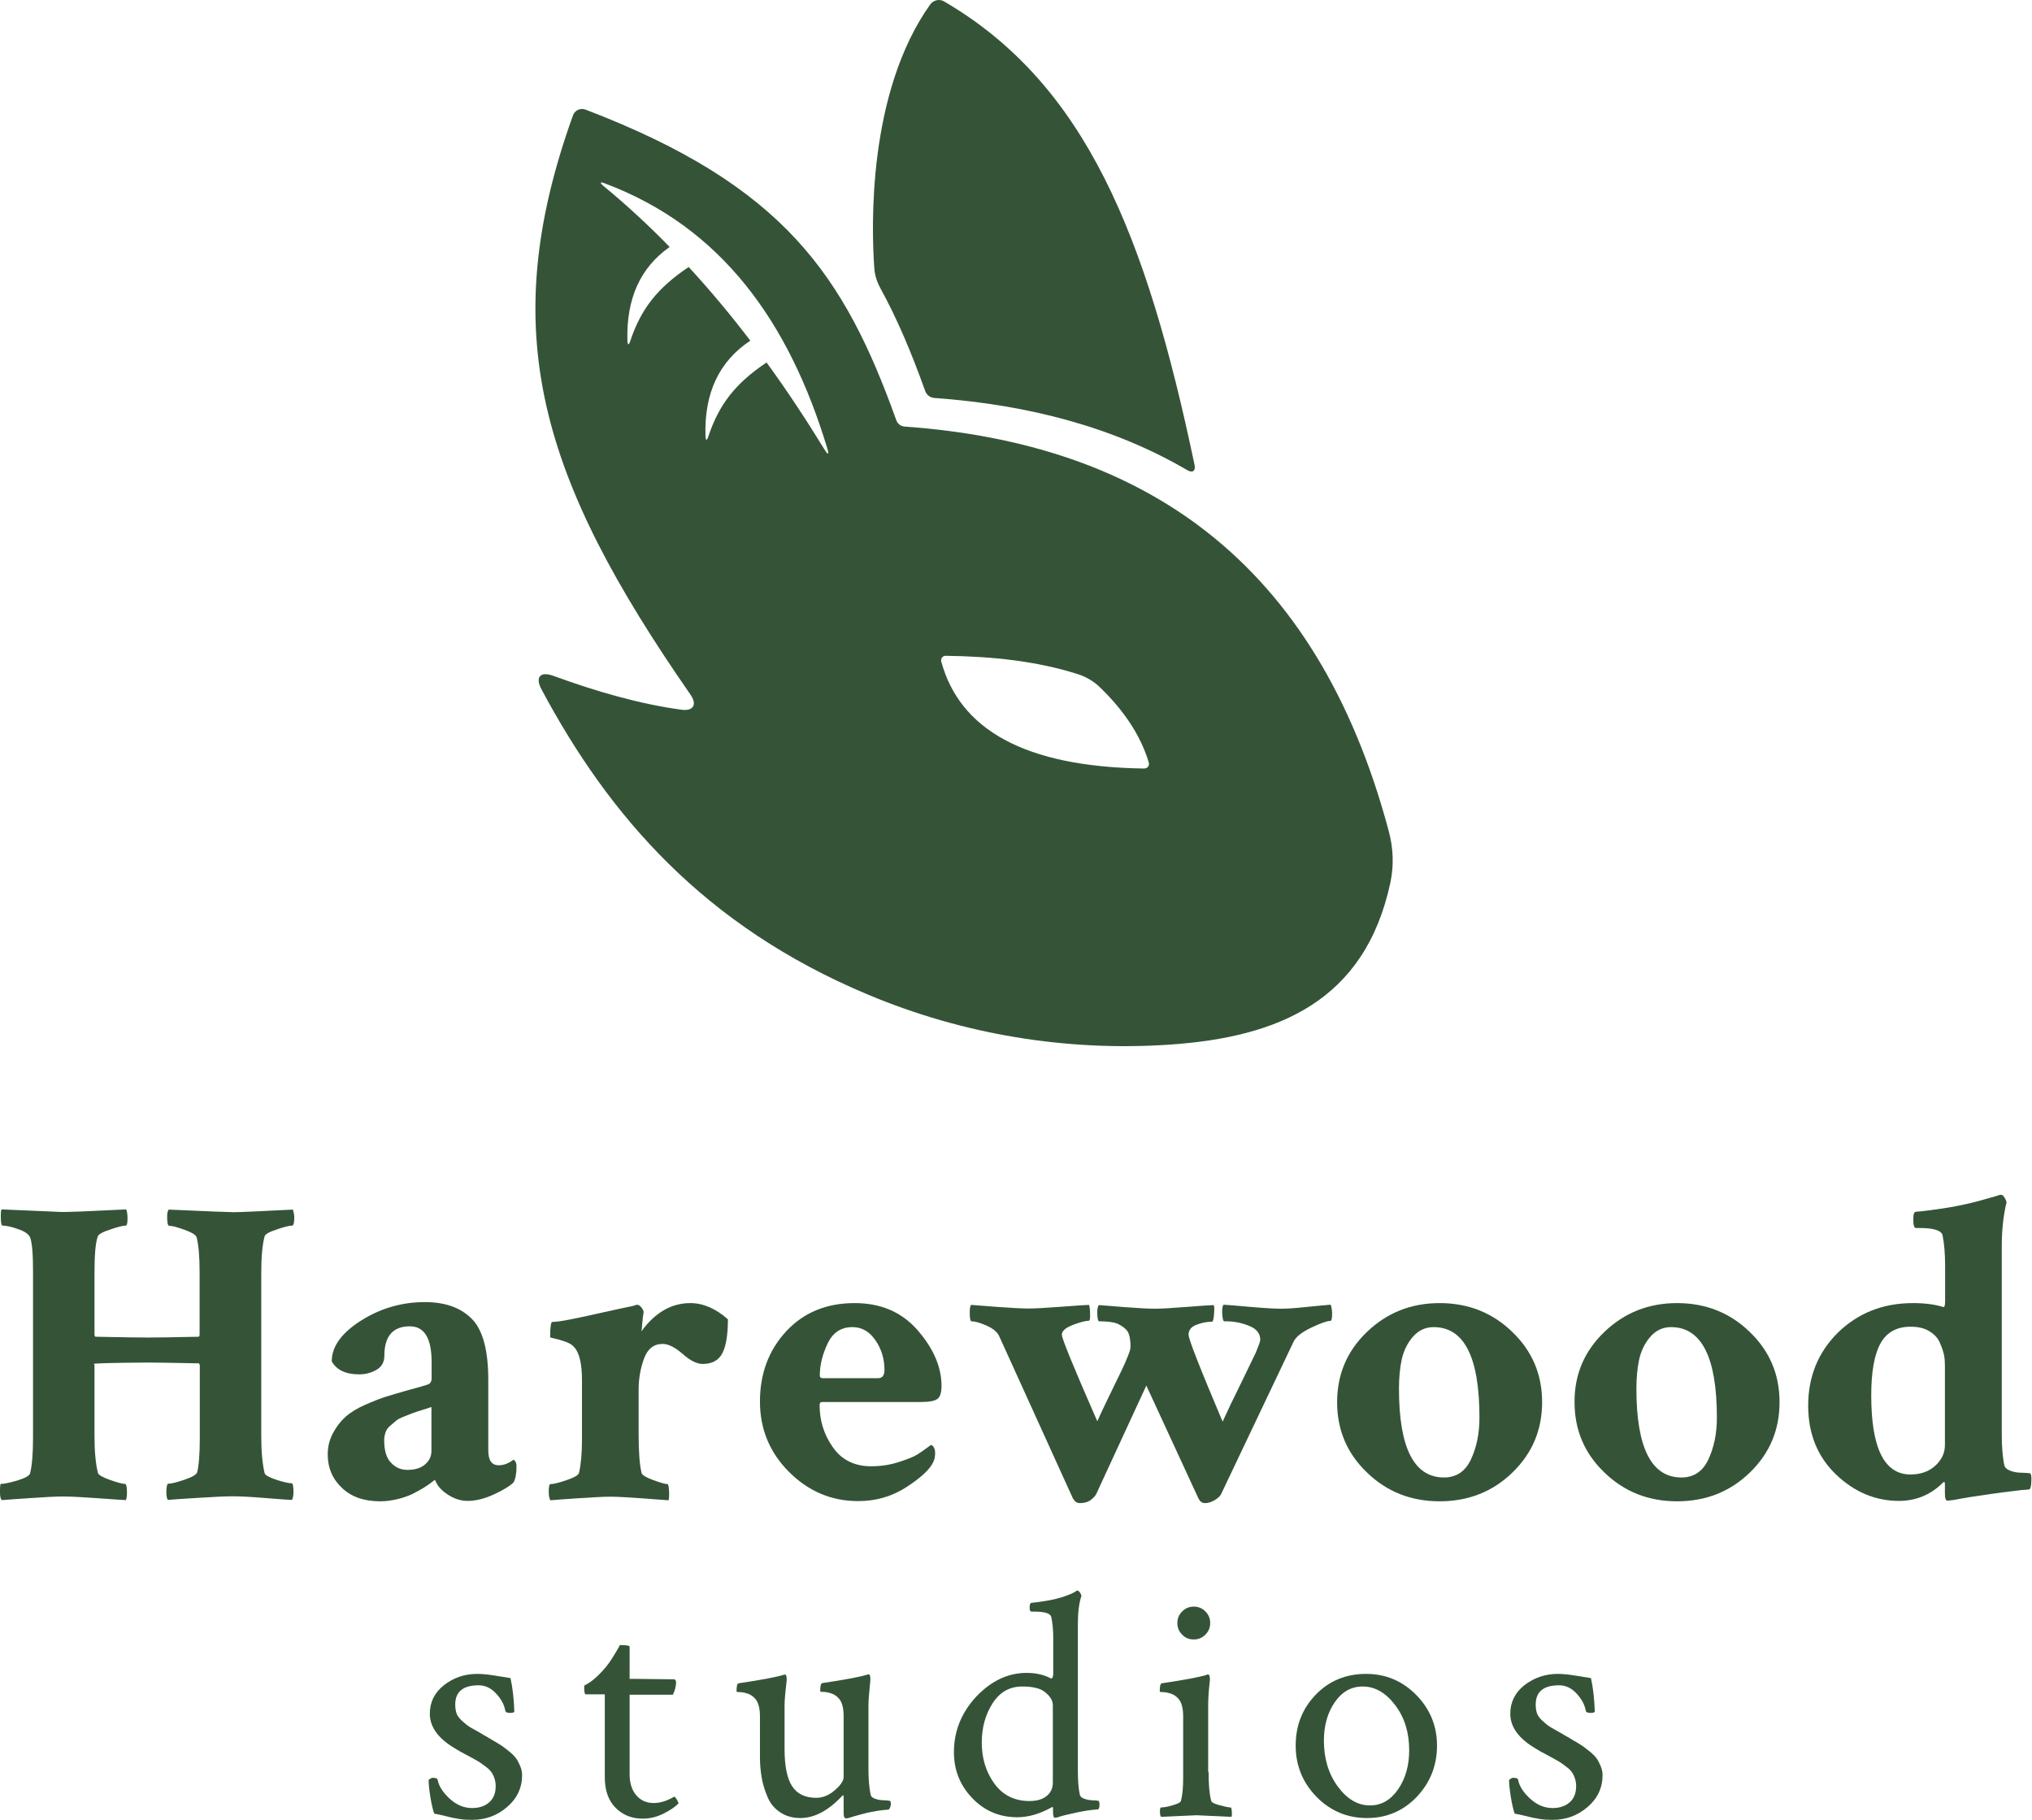 <?xml version="1.0" encoding="UTF-8" standalone="no"?>
<!DOCTYPE svg PUBLIC "-//W3C//DTD SVG 1.1//EN" "http://www.w3.org/Graphics/SVG/1.1/DTD/svg11.dtd">
<svg width="100%" height="100%" viewBox="0 0 1015 909" version="1.1" xmlns="http://www.w3.org/2000/svg" xmlns:xlink="http://www.w3.org/1999/xlink" xml:space="preserve" style="fill-rule:evenodd;clip-rule:evenodd;stroke-linejoin:round;stroke-miterlimit:1.414;">
    <g transform="matrix(1,0,0,1,-492.6,-238.644)">
        <path d="M932.3,382.5C940.9,398.1 948,415.1 954.8,434.1C955.5,435.9 957.2,437.2 959.1,437.4C1006.9,440.8 1049.5,452.3 1085.7,473.5C1088.3,475 1089.9,473.9 1089.3,470.9C1065.2,356.1 1034.9,280.6 964.1,239.3C961.8,238 958.9,238.7 957.3,240.8C925.8,285 927.9,352.5 929.3,372.3C929.5,375.9 930.6,379.3 932.3,382.5Z" style="fill:rgb(53,84,55);fill-rule:nonzero;"/>
        <path d="M1186.3,653.8C1150.2,518.4 1063.5,460.2 944.5,451.7C942.6,451.6 940.9,450.3 940.3,448.5C914.4,376.4 884.4,331.3 785.1,293.4C782.6,292.4 779.7,293.7 778.8,296.3C739.8,404.7 762.7,477.8 837.5,585.6C841,590.6 838.9,594 832.8,593.1C812.3,590.3 790.9,584.2 769,576.2C762.4,573.8 759.8,576.9 763.1,583C796.8,646.1 844.2,701.1 926.1,735.4C973.7,755.4 1025.4,763.9 1076.9,760.4C1131,756.7 1174.4,738.8 1187.1,679.5C1188.9,671.1 1188.6,662.3 1186.3,653.8ZM904.6,463.4C895.2,448.1 885.6,433.5 875.5,419.7C859.8,430.2 851.7,440.8 846.4,456.7C845.7,458.9 845.1,458.8 845,456.5C844.3,435 851.8,419.1 867.4,408.8C857.5,395.8 847.2,383.5 836.6,372C820.9,382.5 812.7,393.1 807.4,409C806.7,411.2 806.1,411.1 806,408.8C805.4,387.9 812.4,372.3 827.1,362C816.4,351 805.3,340.8 793.9,331.4C792.1,329.9 792.4,329.3 794.6,330.2C853.2,352.1 886.9,399.8 905.9,462.8C906.8,465.7 906.2,466 904.6,463.4ZM1064,622.5C1003.7,621.6 972,602.6 962.8,569.2C962.3,567.5 963.5,566.1 965.2,566.2C988.1,566.5 1010.3,568.8 1030.8,575.3C1035,576.6 1038.9,578.9 1042,581.9C1053.9,593.4 1062.3,605.8 1066.4,619.4C1066.9,621.1 1065.8,622.5 1064,622.5Z" style="fill:rgb(53,84,55);fill-rule:nonzero;"/>
        <g>
            <path d="M592.4,956.9L592.4,920.5L592,919.6C578.3,919.3 569.8,919.2 566.5,919.2C548.5,919.3 539.4,919.6 539.4,919.9L539.8,920.3L539.8,956C539.8,963.7 540.4,969.8 541.5,974.3C541.8,975.3 543.8,976.5 547.5,977.8C551.2,979.1 553.7,979.8 555,979.8C555.6,979.8 555.9,980.9 556,983.1C556.1,985.3 555.9,986.9 555.5,987.9C554.8,987.9 550.3,987.6 542.1,987C533.9,986.4 527.9,986.1 524.1,986.1C520.3,986.1 514.8,986.4 507.6,986.9C500.4,987.4 495.7,987.7 493.5,987.9C492.9,987.3 492.6,986.1 492.6,984.2C492.6,981.3 492.7,979.8 493,979.8C494.7,979.8 497.5,979.2 501.3,978.1C505.1,976.9 507.2,975.8 507.6,974.6C508.6,970.7 509.1,964.8 509.1,956.9L509.1,873.6C509.1,864.7 508.6,859.1 507.6,856.6C506.9,855 504.8,853.6 501.5,852.5C498.2,851.3 495.6,850.8 493.9,850.8C493.3,850.8 493,849.3 493,846.4C493,844.2 493.1,843 493.4,842.7C513.5,843.6 523.6,844 523.7,844C527.5,844 538.1,843.6 555.6,842.7C556,843.4 556.3,845 556.3,847.3C556.3,849.6 556,850.8 555.4,850.8C554.1,850.8 551.5,851.4 547.8,852.7C544,853.9 541.9,855.1 541.5,856.1C540.3,859.2 539.8,865.3 539.8,874.6L539.8,905.6L540.2,906.3C554.5,906.6 563.2,906.7 566.4,906.7C570.3,906.7 578.8,906.6 591.9,906.3C592.2,906 592.3,905.7 592.3,905.4L592.3,873.8C592.3,866.2 591.8,860.5 590.8,856.6C590.4,855.4 588.4,854.2 584.8,852.9C581.2,851.6 578.7,850.9 577.1,850.9C576.5,850.9 576.2,849.7 576.1,847.3C576,844.9 576.3,843.4 576.9,842.8C597,843.7 607.8,844.1 609.4,844.1C611.6,844.1 621.4,843.7 638.9,842.8C639.3,844.1 639.6,845.4 639.6,846.7C639.6,849.5 639.2,850.8 638.5,850.8C637.2,850.8 634.6,851.4 630.9,852.7C627.1,853.9 625.1,855.1 624.8,856.1C623.6,860.5 623.1,866.6 623.1,874.6L623.1,956C623.1,963.9 623.7,970 624.8,974.5C625.1,975.5 627.1,976.6 630.8,977.8C634.5,979 637,979.5 638.3,979.5C638.9,979.5 639.2,981 639.2,984.1C639.2,985.3 639,986.5 638.5,987.8C637.2,987.8 632.9,987.5 625.6,986.9C618.3,986.3 612.8,986 609,986C605.1,986 599.1,986.3 591.2,986.8C583.3,987.3 578.4,987.6 576.5,987.8C575.9,987.2 575.7,985.7 575.7,983.3C575.8,980.9 576.1,979.7 576.7,979.7C578.3,979.7 581,979 584.8,977.7C588.6,976.4 590.7,975.2 591.1,974C591.9,970.8 592.4,965 592.4,956.9Z" style="fill:rgb(53,84,55);fill-rule:nonzero;"/>
            <path d="M704.8,889C715,889 722.8,891.8 728.3,897.4C733.8,903 736.5,913.1 736.5,927.8L736.5,963.1C736.5,968 738.2,970.5 741.7,970.5C744.2,970.5 746.6,969.6 749.1,967.7C750.1,968.3 750.6,969.4 750.6,971C750.6,974.6 750.1,977.3 749.1,979.1C747.1,981 743.8,983 739.2,985.1C734.6,987.2 730.3,988.3 726.2,988.3C722.7,988.3 719.4,987.2 716.2,985.1C713,983 710.9,980.6 709.9,977.8C709.8,977.8 709.2,978.2 708.2,979C707.2,979.8 705.9,980.7 704.3,981.7C702.7,982.7 700.8,983.7 698.7,984.8C696.6,985.8 694.1,986.7 691.2,987.4C688.3,988.1 685.4,988.5 682.5,988.5C674.5,988.5 668.1,986.3 663.4,981.8C658.7,977.4 656.3,971.8 656.3,965.1C656.3,961.2 657.2,957.6 659,954.3C660.8,951 662.9,948.3 665.3,946.2C667.7,944.1 670.9,942.1 675,940.3C679.1,938.5 682.6,937.1 685.5,936.2C688.4,935.3 692.2,934.2 696.7,932.9C701.3,931.7 704.4,930.8 706.2,930.2C707.5,929.8 708.2,928.7 708.2,926.9L708.2,919C708.2,907.1 704.6,901.1 697.3,901.1C688.9,901.1 684.6,906 684.6,915.7C684.6,918.9 683.3,921.3 680.7,922.8C678.1,924.3 675.2,925.1 672,925.1C665.3,925.1 660.7,922.9 658.3,918.6C658.3,911.2 663.2,904.4 673,898.2C682.7,892.1 693.3,889 704.8,889ZM696.1,972.8C699.9,972.8 702.8,971.9 704.9,970.1C707,968.3 708.1,966.1 708.1,963.4L708.1,941.4C707.8,941.5 706.4,942 703.8,942.8C701.3,943.6 699.6,944.1 698.9,944.4C698.2,944.7 696.8,945.2 694.8,946C692.8,946.8 691.3,947.5 690.5,948.2C689.7,948.9 688.7,949.7 687.6,950.7C686.4,951.7 685.6,952.8 685.2,954C684.8,955.2 684.5,956.5 684.5,957.9C684.5,963.1 685.6,966.9 687.9,969.2C690.2,971.7 692.9,972.8 696.1,972.8Z" style="fill:rgb(53,84,55);fill-rule:nonzero;"/>
            <path d="M837.4,889.5C843.8,889.5 850.1,892.2 856.2,897.6C856.2,905.2 855.3,910.8 853.5,914.4C851.7,918 848.4,919.9 843.6,919.9C840.7,919.9 837.3,918.2 833.6,914.9C829.8,911.6 826.5,909.9 823.6,909.9C819.2,909.9 816.1,912.3 814.3,917.2C812.5,922.1 811.6,927.3 811.6,932.8L811.6,954.8C811.6,964 812.1,970.5 813.1,974.4C813.4,975.4 815.3,976.6 818.9,977.9C822.5,979.2 824.8,979.9 826,979.9C826.4,979.9 826.7,981.1 826.8,983.5C826.9,985.9 826.8,987.4 826.5,988C824.8,987.9 820.3,987.5 813.2,987C806.1,986.5 800.8,986.2 797.5,986.2C794,986.2 788.6,986.5 781.1,987C773.6,987.5 769.2,987.8 767.6,988C767,987.4 766.7,985.9 766.7,983.5C766.7,981.1 767,979.9 767.6,979.9C769.2,979.9 771.9,979.2 775.7,977.9C779.5,976.6 781.5,975.4 781.8,974.4C782.8,970 783.3,964.5 783.3,957.8L783.3,927.9C783.3,919.8 782,914.3 779.4,911.5C778.4,910.3 776.9,909.4 774.8,908.7C772.8,908 771,907.5 769.6,907.2C768.1,906.9 767.4,906.7 767.4,906.5C767.4,901.4 767.8,898.9 768.5,898.9C770.2,898.9 773.2,898.5 777.2,897.7C781.3,896.9 786.6,895.8 793.1,894.3C799.6,892.8 804.7,891.8 808.4,891C809.9,890.6 810.7,890.3 810.8,890.3C811.5,890.3 812.3,890.8 813,891.7C813.7,892.6 814.1,893.4 814.1,894C813.8,895.7 813.6,897.6 813.4,899.7C813.3,901.7 813.1,903 813,903.6C819.8,894.2 828,889.5 837.4,889.5Z" style="fill:rgb(53,84,55);fill-rule:nonzero;"/>
            <path d="M919.5,889.5C932.6,889.5 943.1,894 951,903.1C958.9,912.2 962.9,921.5 962.9,930.9C962.9,934.2 962.2,936.4 960.8,937.4C959.4,938.4 956.7,938.9 952.6,938.9L903.3,938.9C902.4,938.9 902,939.4 902,940.4C902,948.3 904.2,955.3 908.7,961.6C913.1,967.9 919.5,971 927.8,971C932.6,971 937.2,970.3 941.5,968.9C945.9,967.5 948.9,966.3 950.7,965.2C952.4,964.1 954.8,962.5 957.7,960.3C959,960.9 959.7,962.3 959.7,964.4C959.7,966.1 959.4,967.6 958.8,968.8C957.3,972.3 953,976.4 945.7,981.2C938.4,986 930.3,988.4 921.3,988.4C907.9,988.4 896.4,983.5 886.7,973.8C877,964.1 872.2,952.3 872.2,938.7C872.2,924.7 876.6,913 885.3,903.6C894,894.2 905.4,889.5 919.5,889.5ZM918.4,901.5C912.7,901.5 908.6,904.2 906,909.7C903.4,915.2 902.1,920.5 902.1,925.7C902.1,926.6 902.6,927 903.6,927L931.3,927C933.3,927 934.4,925.6 934.4,922.9C934.4,917.4 932.9,912.4 929.9,908.1C926.9,903.7 923.1,901.5 918.4,901.5Z" style="fill:rgb(53,84,55);fill-rule:nonzero;"/>
            <path d="M1122.1,907.8C1122.1,904.6 1120.2,902.3 1116.4,900.8C1112.6,899.3 1108.8,898.6 1105.1,898.6L1104.2,898.6C1103.6,898.6 1103.3,897.4 1103.1,894.9C1103,892.4 1103.2,890.9 1103.8,890.3C1105.8,890.4 1110.3,890.8 1117.2,891.4C1124.1,892 1129.2,892.3 1132.6,892.3C1135.7,892.3 1139.9,892 1145.5,891.4C1151,890.8 1155,890.5 1157.3,890.3C1157.7,891.6 1158,893.1 1158,894.7C1158,897.2 1157.7,898.4 1157.1,898.4C1155.5,898.4 1152.3,899.5 1147.5,901.8C1142.7,904.1 1139.7,906.5 1138.6,909.1L1102.6,984.8C1102.2,985.8 1101.1,986.8 1099.4,987.9C1097.7,988.9 1096.1,989.4 1094.5,989.4C1093,989.4 1092,988.6 1091.2,987L1065.2,930.7L1040.3,984.6C1039.9,985.6 1038.9,986.7 1037.5,987.8C1036,988.9 1034.2,989.4 1032,989.4C1030.5,989.4 1029.4,988.6 1028.5,987L991.6,905.8C990.6,903.8 988.5,902.1 985.3,900.7C982.1,899.3 979.6,898.6 977.9,898.6C977.3,898.6 977,897.2 977,894.5C977,892.2 977.2,890.8 977.7,890.4C979.4,890.5 983.8,890.9 990.7,891.4C997.6,891.9 1002.8,892.2 1006.3,892.2C1009.5,892.2 1015.1,891.9 1023,891.3C1030.9,890.7 1035.5,890.4 1036.6,890.4C1036.9,891.3 1037.1,892.8 1037.1,894.9C1037.2,897 1037,898.1 1036.6,898.3C1034.9,898.3 1032.2,899 1028.5,900.4C1024.9,901.8 1023,903.4 1023,905.3C1023,907.2 1028.9,921.6 1040.7,948.5C1042.3,945 1044.2,940.9 1046.5,936.2C1048.8,931.5 1050.4,928.1 1051.4,926.1C1052.4,924.1 1053.5,921.8 1054.6,919.3C1055.7,916.8 1056.4,915 1056.8,913.8C1057.2,912.6 1057.3,911.8 1057.3,911.2C1057.3,907.7 1056.8,905.2 1055.8,903.6C1054.8,902.1 1053,900.8 1050.6,899.7C1048.7,899 1045.7,898.6 1041.7,898.6C1041.1,898.6 1040.8,897.4 1040.7,895C1040.6,892.6 1040.9,891.1 1041.5,890.5C1043.4,890.6 1047.6,891 1054.3,891.5C1060.9,892 1066,892.3 1069.5,892.3C1072.7,892.3 1078,892 1085.5,891.4C1093,890.8 1097.5,890.5 1098.9,890.5C1099.2,891.2 1099.2,892.8 1099,895.2C1098.8,897.6 1098.5,898.8 1098,898.8C1095.5,898.8 1092.9,899.3 1090.3,900.3C1087.6,901.3 1086.3,903 1086.3,905.3C1086.3,907.5 1092,922 1103.3,948.7C1105.9,943 1108.9,936.7 1112.4,929.7C1115.8,922.7 1118.3,917.6 1119.9,914.2C1121.3,910.8 1122.1,908.7 1122.1,907.8Z" style="fill:rgb(53,84,55);fill-rule:nonzero;"/>
            <path d="M1175.4,903.9C1185.4,894.3 1197.5,889.5 1211.7,889.5C1226,889.5 1238.1,894.3 1248,903.9C1258,913.5 1262.9,925.2 1262.9,939C1262.9,952.8 1258,964.5 1248.1,974.1C1238.2,983.7 1226.1,988.5 1211.7,988.5C1197.4,988.5 1185.3,983.7 1175.4,974.1C1165.4,964.5 1160.5,952.8 1160.5,939C1160.5,925.2 1165.4,913.5 1175.4,903.9ZM1208.7,901.5C1204.5,901.5 1201,903.2 1198.2,906.5C1195.4,909.8 1193.6,913.7 1192.7,918C1191.8,922.3 1191.4,927.1 1191.4,932.3C1191.4,961.8 1198.9,976.6 1213.9,976.6C1220,976.6 1224.5,973.6 1227.3,967.7C1230.1,961.7 1231.6,954.8 1231.6,946.8C1231.6,916.5 1224,901.5 1208.7,901.5Z" style="fill:rgb(53,84,55);fill-rule:nonzero;"/>
            <path d="M1294,903.9C1304,894.3 1316.1,889.5 1330.3,889.5C1344.6,889.5 1356.7,894.3 1366.6,903.9C1376.6,913.5 1381.5,925.2 1381.5,939C1381.5,952.8 1376.6,964.5 1366.7,974.1C1356.8,983.7 1344.7,988.5 1330.3,988.5C1316,988.5 1303.9,983.7 1294,974.1C1284,964.5 1279.1,952.8 1279.1,939C1279,925.2 1284,913.5 1294,903.9ZM1327.3,901.5C1323.1,901.5 1319.6,903.2 1316.8,906.5C1314,909.8 1312.2,913.7 1311.3,918C1310.4,922.3 1310,927.1 1310,932.3C1310,961.8 1317.5,976.6 1332.5,976.6C1338.6,976.6 1343.1,973.6 1345.9,967.7C1348.7,961.7 1350.2,954.8 1350.2,946.8C1350.2,916.5 1342.5,901.5 1327.3,901.5Z" style="fill:rgb(53,84,55);fill-rule:nonzero;"/>
            <path d="M1448.2,889.5C1454.2,889.5 1459.3,890.2 1463.5,891.5C1463.9,891.5 1464.2,890.5 1464.2,888.4L1464.2,871.2C1464.2,865.1 1463.8,859.9 1462.9,855.5C1462.2,853.2 1458.4,852 1451.6,852L1449.6,852C1448.7,852 1448.3,850.5 1448.3,847.6C1448.3,845.1 1448.7,843.9 1449.6,843.9C1454.1,843.5 1458.7,842.9 1463.2,842.2C1467.8,841.5 1471.7,840.7 1474.9,840C1478.1,839.3 1481,838.5 1483.5,837.8C1486,837.1 1488,836.5 1489.5,836.1L1491.7,835.4L1492.1,835.4C1492.7,835.4 1493.3,835.8 1493.8,836.7C1494.4,837.6 1494.7,838.4 1494.9,839.1C1493.3,845.6 1492.5,853 1492.5,861.1L1492.5,954.9C1492.5,961.2 1492.9,966.4 1493.8,970.6C1494.1,971.6 1494.9,972.4 1496.2,973C1497.5,973.6 1498.9,973.9 1500.3,974.1C1501.8,974.2 1503.1,974.3 1504.4,974.3L1506.6,974.5C1507,974.6 1507.3,975.5 1507.3,977.1C1507.3,980.7 1506.9,982.6 1506,982.6C1503.8,982.7 1500.9,983 1497.4,983.5C1493.8,983.9 1490.3,984.4 1486.7,984.9C1483.1,985.4 1479.8,985.9 1476.6,986.4C1473.4,986.9 1470.8,987.4 1468.7,987.8L1465.4,988.2C1464.5,988.2 1464.1,987 1464.1,984.5L1464.1,980C1464.1,979.4 1464,979.1 1463.9,978.9C1463.8,978.8 1463.5,978.8 1463.2,979.1C1457.1,985.2 1449.7,988.3 1441.2,988.3C1429.4,988.3 1418.9,983.9 1409.7,975.1C1400.5,966.3 1395.8,954.8 1395.8,940.7C1395.8,926.2 1400.8,914 1410.7,904.2C1420.8,894.4 1433.2,889.5 1448.2,889.5ZM1446.9,901.3C1440.1,901.3 1435.1,904 1432,909.5C1428.9,915 1427.3,923.6 1427.3,935.6C1427.3,961.9 1433.8,975.1 1446.9,975.1C1451.8,975.1 1456,973.7 1459.2,970.8C1462.4,967.9 1464.1,964.5 1464.1,960.4L1464.1,920.7C1464.1,919 1464,917.3 1463.7,915.7C1463.4,914.1 1462.8,912.1 1461.7,909.6C1460.7,907.1 1458.9,905.1 1456.4,903.6C1453.9,902 1450.7,901.3 1446.9,901.3Z" style="fill:rgb(53,84,55);fill-rule:nonzero;"/>
        </g>
        <g>
            <path d="M731.1,1074.7C733.5,1074.7 736.5,1075 740.1,1075.6C743.7,1076.2 746.2,1076.6 747.6,1076.8C748.7,1081.8 749.3,1087.3 749.5,1093.4C749.5,1093.9 748.8,1094.2 747.4,1094.2C745.9,1094.2 745.1,1093.8 745,1093.1C744.5,1090.1 742.9,1087.2 740.4,1084.5C737.9,1081.8 735,1080.4 731.7,1080.4C723.9,1080.4 720,1083.6 720,1090C720,1091.6 720.2,1093.1 720.6,1094.3C721,1095.5 721.9,1096.7 723.1,1097.9C724.3,1099 725.3,1099.8 725.9,1100.3C726.5,1100.8 728,1101.7 730.2,1102.9C732.4,1104.1 733.8,1104.9 734.3,1105.3C734.7,1105.5 736,1106.2 738.1,1107.5C740.2,1108.7 741.7,1109.6 742.6,1110.2C743.5,1110.7 744.7,1111.7 746.4,1113C748.1,1114.3 749.3,1115.5 750.1,1116.5C750.9,1117.5 751.6,1118.8 752.3,1120.4C753,1122 753.4,1123.6 753.4,1125.2C753.4,1131.6 750.9,1136.9 745.9,1141.2C740.9,1145.5 735.1,1147.6 728.4,1147.6C726.1,1147.6 724,1147.5 722.2,1147.2C720.3,1146.9 718.1,1146.5 715.5,1145.8C712.9,1145.2 710.9,1144.7 709.5,1144.5C708.9,1142.8 708.2,1140.1 707.6,1136.4C707,1132.7 706.7,1129.8 706.7,1127.6C707.6,1127 708.2,1126.6 708.6,1126.6C710.2,1126.6 711.1,1126.9 711.2,1127.6C711.8,1130.8 713.9,1134 717.3,1137.1C720.7,1140.2 724.4,1141.7 728.4,1141.7C731.9,1141.7 734.7,1140.8 736.9,1138.9C739.1,1137 740.2,1134.3 740.2,1130.7C740.2,1128.9 739.8,1127.2 739.1,1125.6C738.4,1124 737.3,1122.6 735.7,1121.4C734.1,1120.2 732.7,1119.1 731.3,1118.3C729.9,1117.5 728,1116.4 725.5,1115.1C723,1113.8 721.2,1112.8 720,1112C711.6,1107.1 707.3,1101.3 707.3,1094.6C707.3,1088.8 709.7,1084 714.4,1080.3C719.3,1076.5 724.8,1074.7 731.1,1074.7Z" style="fill:rgb(53,84,55);fill-rule:nonzero;"/>
            <path d="M794.6,1084.9L785.2,1084.9C784.7,1084.9 784.4,1083.8 784.4,1081.5C784.4,1080.9 784.5,1080.5 784.6,1080.4C787.7,1079 791.1,1076.1 794.8,1071.8C796,1070.4 797.2,1068.8 798.3,1067C799.4,1065.2 800.4,1063.7 801.1,1062.4C801.9,1061.1 802.2,1060.4 802.2,1060.3C805.4,1060.3 807.1,1060.6 807.1,1061.1L807.1,1077.2C809.9,1077.2 814.2,1077.2 819.9,1077.3C825.6,1077.4 828.7,1077.4 829,1077.4C829.9,1077.4 830.3,1077.9 830.3,1078.9C830.3,1080.8 829.8,1082.9 828.7,1085.1L807.1,1085.1L807.1,1124.9C807.1,1129.2 808.2,1132.7 810.4,1135.3C812.6,1137.9 815.5,1139.2 819.1,1139.2C822.3,1139.2 825.7,1138.2 829.2,1136.1C829.5,1135.9 830,1136.3 830.7,1137.5C831.3,1138.6 831.6,1139.3 831.5,1139.4C829.9,1141.1 827.4,1142.8 824,1144.5C820.6,1146.2 817.2,1147 813.6,1147C808.2,1147 803.7,1145.2 800.1,1141.6C796.5,1138 794.7,1132.9 794.7,1126.3L794.7,1084.9L794.6,1084.9Z" style="fill:rgb(53,84,55);fill-rule:nonzero;"/>
            <path d="M926.4,1090.3L926.4,1122.8C926.4,1127.5 926.8,1131.6 927.5,1135.1C927.7,1135.9 928.3,1136.5 929.3,1136.9C930.3,1137.3 931.3,1137.6 932.4,1137.7C933.5,1137.8 934.6,1137.9 935.6,1137.9L937.1,1138.1C937.4,1138.2 937.6,1138.8 937.6,1139.9C937.6,1140.2 937.5,1140.7 937.2,1141.4C936.9,1142.1 936.6,1142.5 936.3,1142.5C934.7,1142.6 932.9,1142.8 930.9,1143.1C928.9,1143.4 927,1143.8 925.3,1144.2C923.6,1144.6 921.9,1145.1 920.4,1145.5C918.9,1145.9 917.7,1146.3 916.8,1146.6L915.3,1146.9C914.4,1146.9 914,1146 914,1144.3L914,1136L913.7,1135.2C906.6,1142.9 899.5,1146.7 892.4,1146.7C888.4,1146.7 885,1145.7 882.1,1143.7C879.2,1141.7 877.1,1139.1 875.8,1135.7C874.4,1132.4 873.5,1129.2 873,1126.1C872.5,1123 872.2,1119.8 872.2,1116.4L872.2,1096C872.2,1091.8 871.4,1088.9 869.9,1087.2C868.8,1085.9 867.5,1085 865.9,1084.5C864.3,1084 863,1083.8 862,1083.8C861,1083.8 860.5,1083.7 860.5,1083.5C860.5,1080.9 860.8,1079.6 861.5,1079.4C873,1077.7 880.4,1076.3 883.9,1075.2C884,1075.2 884.3,1075.1 884.7,1075C885.1,1075 885.4,1075.5 885.5,1076.4C885.6,1077.3 885.6,1078 885.5,1078.4C884.9,1083.6 884.5,1087.6 884.5,1090.4L884.5,1112.3C884.5,1120.6 885.7,1126.8 888.2,1130.7C890.7,1134.6 894.7,1136.6 900.4,1136.6C903.6,1136.6 906.7,1135.3 909.6,1132.8C912.5,1130.3 914,1128.1 914,1126.2L914,1095.9C914,1091.7 913.2,1088.8 911.7,1087.1C910.6,1085.8 909.3,1084.9 907.7,1084.4C906.1,1083.9 904.8,1083.7 903.8,1083.7C902.8,1083.7 902.3,1083.6 902.3,1083.4C902.3,1080.8 902.6,1079.5 903.3,1079.3C914.8,1077.6 922.2,1076.2 925.7,1075.1C925.8,1075.1 926.1,1075 926.5,1074.9C926.9,1074.9 927.2,1075.4 927.3,1076.3C927.4,1077.2 927.4,1077.9 927.3,1078.3C926.8,1083.8 926.4,1087.7 926.4,1090.3Z" style="fill:rgb(53,84,55);fill-rule:nonzero;"/>
            <path d="M1005.4,1074.2C1010,1074.2 1014.1,1075.1 1017.6,1077C1018.4,1077 1018.7,1076 1018.7,1074.1L1018.7,1056.6C1018.7,1052.9 1018.4,1049.5 1017.7,1046.2C1017.2,1044.5 1014.4,1043.6 1009.4,1043.6L1007.9,1043.6C1007.3,1043.6 1006.9,1043 1006.9,1041.8C1006.9,1040.1 1007.2,1039.2 1007.9,1039.2C1011.1,1038.9 1014.1,1038.4 1016.9,1037.9C1019.7,1037.4 1021.8,1036.8 1023.4,1036.3C1025,1035.8 1026.3,1035.2 1027.4,1034.8C1028.5,1034.3 1029.3,1033.9 1029.8,1033.6L1030.4,1033.1L1030.7,1033.1C1031.1,1033.1 1031.6,1033.4 1032,1034C1032.4,1034.6 1032.7,1035.2 1032.8,1035.7C1031.6,1039.2 1031,1043.9 1031,1049.8L1031,1122.8C1031,1128 1031.3,1132.1 1032,1135.1C1032.2,1135.9 1032.8,1136.5 1033.8,1136.9C1034.8,1137.3 1035.8,1137.6 1036.8,1137.7C1037.8,1137.8 1038.8,1137.9 1039.8,1137.9L1041.3,1138.1C1041.6,1138.2 1041.8,1138.9 1041.8,1140C1041.8,1141.6 1041.5,1142.4 1040.8,1142.4C1039.2,1142.5 1037.4,1142.7 1035.4,1143C1033.4,1143.3 1031.5,1143.7 1029.7,1144.1C1027.9,1144.5 1026.3,1144.9 1024.8,1145.2C1023.3,1145.6 1022,1145.9 1021.1,1146.3L1019.6,1146.6C1019,1146.6 1018.6,1145.7 1018.6,1143.8L1018.6,1141.9C1018.6,1141.3 1018.4,1141 1018,1141.3C1011.9,1144.7 1006.2,1146.3 1000.8,1146.3C991.8,1146.3 984.3,1143.1 978.2,1136.7C972.1,1130.3 969.1,1122.7 969.1,1113.8C969.1,1103.3 972.8,1094.1 980.2,1086.1C987.7,1078.2 996.1,1074.2 1005.4,1074.2ZM1003.2,1081C996.9,1081 992,1083.8 988.4,1089.4C984.8,1095 983,1101.6 983,1109C983,1116.9 985.1,1123.7 989.3,1129.5C993.5,1135.3 999.4,1138.2 1006.8,1138.2C1010.5,1138.2 1013.3,1137.4 1015.4,1135.7C1017.5,1134 1018.5,1131.8 1018.5,1129L1018.5,1090.4C1018.5,1088.1 1017.3,1086 1014.8,1084C1012.6,1082 1008.7,1081 1003.2,1081Z" style="fill:rgb(53,84,55);fill-rule:nonzero;"/>
            <path d="M1096.3,1123.7C1096.3,1130 1096.7,1134.8 1097.6,1138.1C1097.8,1138.9 1099.2,1139.6 1101.8,1140.3C1104.4,1141 1106.2,1141.4 1107.3,1141.4C1107.6,1141.4 1107.8,1142 1107.9,1143.3C1108,1144.6 1108,1145.5 1107.7,1146.1C1096.9,1145.6 1091.1,1145.3 1090.3,1145.3C1089.5,1145.3 1083.6,1145.6 1072.6,1146.1C1072.2,1145.7 1072,1144.8 1072,1143.4C1072,1142 1072.2,1141.4 1072.6,1141.4C1073.9,1141.4 1075.8,1141.1 1078.4,1140.3C1080.9,1139.6 1082.3,1138.9 1082.5,1138.1C1083.3,1135 1083.6,1131.2 1083.6,1126.7L1083.6,1096C1083.6,1091.8 1082.8,1088.9 1081.3,1087.2C1080.2,1085.9 1078.9,1085 1077.3,1084.5C1075.7,1084 1074.4,1083.8 1073.4,1083.8C1072.4,1083.8 1071.9,1083.7 1071.9,1083.5C1071.9,1080.9 1072.2,1079.6 1072.9,1079.4C1084.4,1077.7 1091.8,1076.3 1095.3,1075.2L1095.6,1075C1095.8,1075 1096,1075 1096.1,1075C1096.5,1075 1096.8,1075.5 1096.9,1076.4C1097,1077.3 1097,1078 1096.9,1078.4C1096.4,1082.7 1096.1,1086.6 1096.1,1090.1L1096.1,1123.7L1096.3,1123.7ZM1083.1,1055.1C1081.5,1053.5 1080.7,1051.6 1080.7,1049.3C1080.7,1047 1081.5,1045.1 1083.1,1043.5C1084.7,1041.9 1086.6,1041.1 1088.9,1041.1C1091.2,1041.1 1093.1,1041.9 1094.7,1043.5C1096.3,1045.1 1097.1,1047 1097.1,1049.3C1097.1,1051.6 1096.3,1053.5 1094.7,1055.1C1093.1,1056.7 1091.2,1057.5 1088.9,1057.5C1086.5,1057.5 1084.6,1056.7 1083.1,1055.1Z" style="fill:rgb(53,84,55);fill-rule:nonzero;"/>
            <path d="M1175,1074.7C1184.7,1074.7 1193.1,1078.2 1200,1085.2C1206.9,1092.2 1210.4,1100.7 1210.4,1110.5C1210.4,1120.5 1207,1129 1200.3,1136.1C1193.5,1143.2 1185.2,1146.7 1175.4,1146.7C1165.6,1146.7 1157.2,1143.2 1150.2,1136.1C1143.3,1129 1139.8,1120.5 1139.8,1110.5C1139.8,1100.4 1143.2,1091.9 1149.9,1085C1156.6,1078.1 1165,1074.7 1175,1074.7ZM1173.3,1081C1167.6,1081 1162.9,1083.6 1159.3,1088.9C1155.7,1094.1 1153.9,1100.6 1153.9,1108.1C1153.9,1117 1156.2,1124.6 1160.8,1130.9C1165.4,1137.2 1170.8,1140.4 1176.9,1140.4C1182.6,1140.4 1187.3,1137.7 1191,1132.3C1194.7,1126.9 1196.5,1120.4 1196.5,1112.8C1196.5,1104 1194.2,1096.5 1189.5,1090.3C1184.8,1084.1 1179.4,1081 1173.3,1081Z" style="fill:rgb(53,84,55);fill-rule:nonzero;"/>
            <path d="M1270.8,1074.7C1273.2,1074.7 1276.2,1075 1279.8,1075.6C1283.4,1076.2 1285.9,1076.6 1287.3,1076.8C1288.4,1081.8 1289,1087.3 1289.2,1093.4C1289.2,1093.9 1288.5,1094.2 1287.1,1094.2C1285.6,1094.2 1284.8,1093.8 1284.7,1093.1C1284.2,1090.1 1282.6,1087.2 1280.1,1084.5C1277.6,1081.8 1274.7,1080.4 1271.4,1080.4C1263.6,1080.4 1259.7,1083.6 1259.7,1090C1259.7,1091.6 1259.9,1093.1 1260.3,1094.3C1260.7,1095.5 1261.6,1096.7 1262.8,1097.9C1264,1099 1265,1099.8 1265.6,1100.3C1266.2,1100.8 1267.7,1101.7 1269.9,1102.9C1272.1,1104.1 1273.5,1104.9 1274,1105.3C1274.4,1105.5 1275.7,1106.2 1277.8,1107.5C1279.9,1108.7 1281.4,1109.6 1282.3,1110.2C1283.2,1110.7 1284.4,1111.7 1286.1,1113C1287.8,1114.3 1289,1115.5 1289.8,1116.5C1290.6,1117.5 1291.3,1118.8 1292,1120.4C1292.7,1122 1293.1,1123.6 1293.1,1125.2C1293.1,1131.6 1290.6,1136.9 1285.6,1141.2C1280.6,1145.5 1274.8,1147.6 1268.1,1147.6C1265.8,1147.6 1263.7,1147.5 1261.9,1147.2C1260,1146.9 1257.8,1146.5 1255.2,1145.8C1252.6,1145.2 1250.6,1144.7 1249.2,1144.5C1248.6,1142.8 1247.9,1140.1 1247.3,1136.4C1246.7,1132.7 1246.4,1129.8 1246.4,1127.6C1247.3,1127 1247.9,1126.6 1248.3,1126.6C1249.9,1126.6 1250.8,1126.9 1250.9,1127.6C1251.5,1130.8 1253.6,1134 1257,1137.1C1260.4,1140.2 1264.1,1141.7 1268.1,1141.7C1271.6,1141.7 1274.4,1140.8 1276.6,1138.9C1278.8,1137 1279.9,1134.3 1279.9,1130.7C1279.9,1128.9 1279.5,1127.2 1278.8,1125.6C1278.1,1124 1277,1122.6 1275.4,1121.4C1273.8,1120.2 1272.4,1119.1 1271,1118.3C1269.6,1117.5 1267.7,1116.4 1265.2,1115.1C1262.7,1113.8 1260.9,1112.8 1259.7,1112C1251.3,1107.1 1247,1101.3 1247,1094.6C1247,1088.8 1249.4,1084 1254.1,1080.3C1259.1,1076.5 1264.6,1074.7 1270.8,1074.7Z" style="fill:rgb(53,84,55);fill-rule:nonzero;"/>
        </g>
    </g>
</svg>
